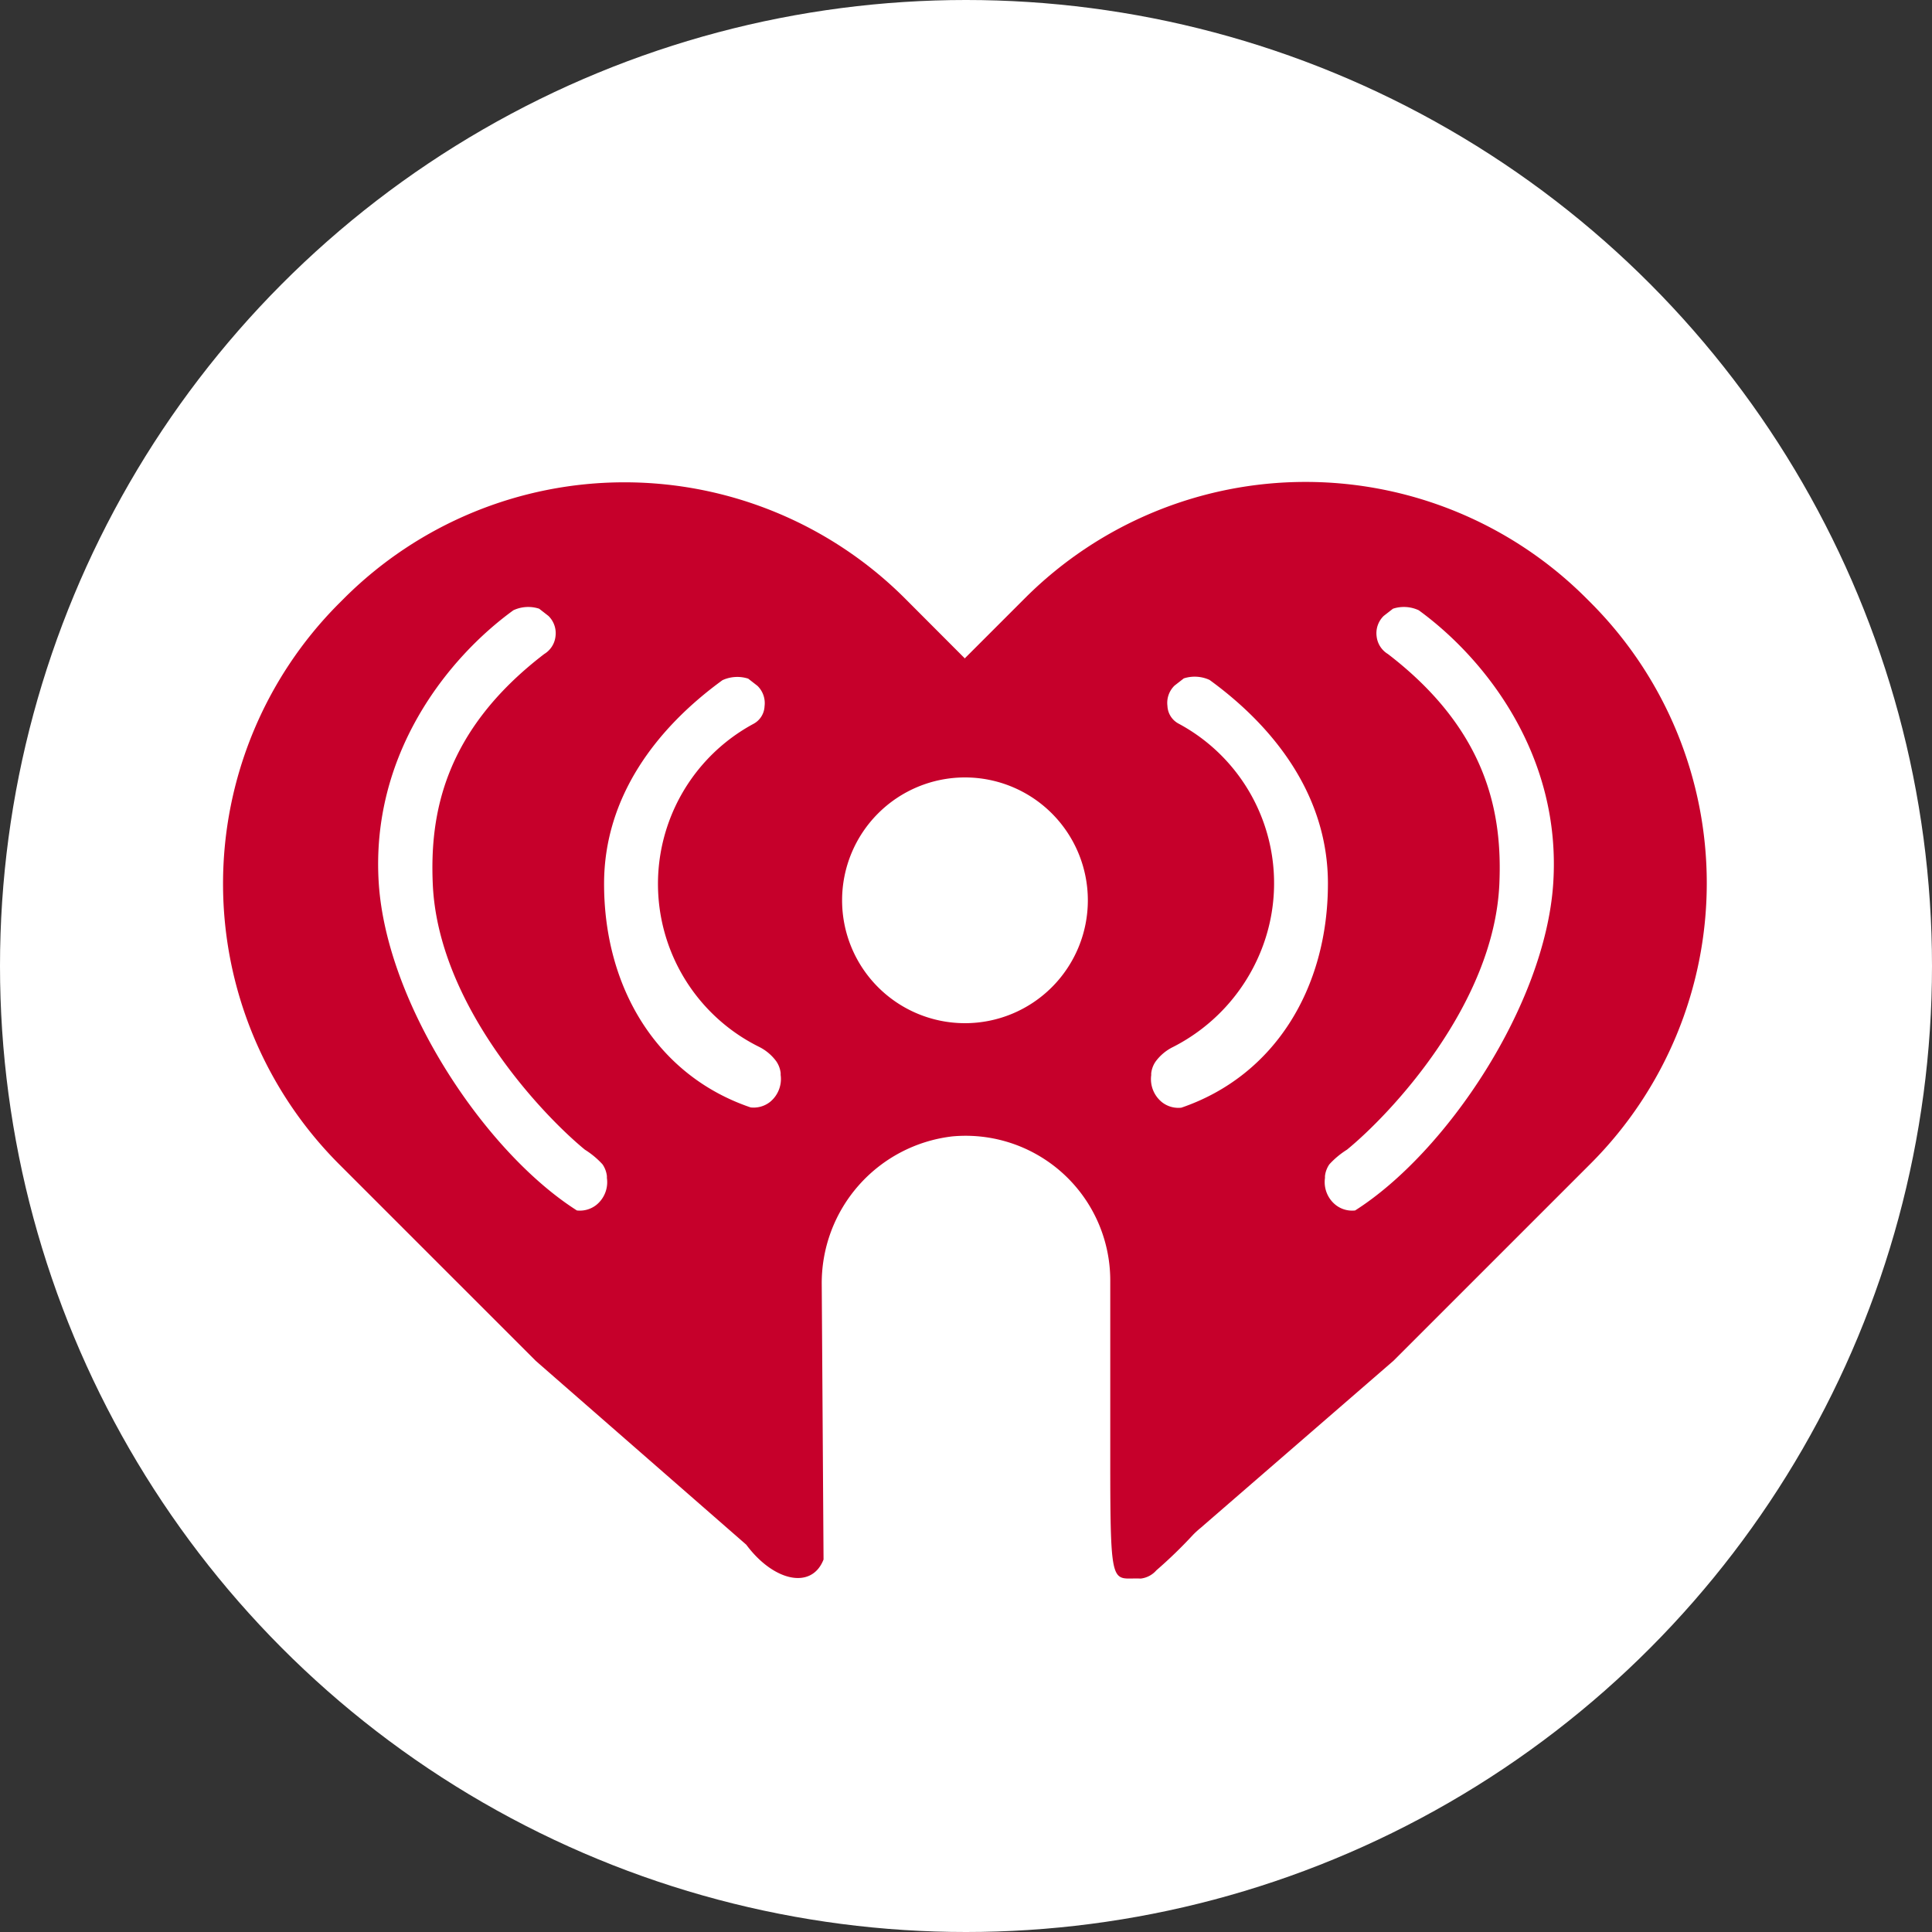 <svg xmlns="http://www.w3.org/2000/svg" viewBox="0 0 150 150"><rect x="0" y="0" width="150" height="150" fill="#333333" stroke="none"/><defs><style>.cls-1{fill:#fff;}.cls-2{fill:#c6002b;isolation:isolate;}</style></defs><title>Asset 3</title><g id="Layer_2" data-name="Layer 2"><g id="Layer_1-2" data-name="Layer 1"><circle class="cls-1" cx="75" cy="75" r="75"/></g><g id="Layer_2-2" data-name="Layer 2"><path class="cls-2" d="M123.57,46.86l-.48-.48a30.81,30.81,0,0,0-43.45,0l-4.73,4.73L97.83,74a14.06,14.06,0,0,0-6.31-17.81,1.63,1.63,0,0,1-.88-1.38,1.87,1.87,0,0,1,.55-1.58l.72-.56a2.76,2.76,0,0,1,2,.12c5.13,3.73,9.19,9.06,9.19,15.81C103.1,76.68,99,83.51,91.72,86a2.06,2.06,0,0,1-1.51-.43,2.3,2.3,0,0,1-.83-2.09v-.15a2,2,0,0,1,.34-.91,3.7,3.7,0,0,1,1.37-1.14A14.39,14.39,0,0,0,97.83,74L75,51.14h-.07l0,0-4.72-4.73a30.81,30.81,0,0,0-43.45,0l-.48.48a30.81,30.81,0,0,0,0,43.45l15.32,15.32h0v0l16.34,14.27c2.12,2.85,5.08,3.51,6,1.15L63.8,99.77A11.47,11.47,0,0,1,73.93,88.23,11.23,11.23,0,0,1,86.2,99.38v14c0,10.32.14,9.07,2.36,9.18a1.9,1.9,0,0,0,1.22-.64,35.77,35.77,0,0,0,2.85-2.76,7,7,0,0,1,.57-.52l15-13v0h0l15.32-15.32A30.81,30.81,0,0,0,123.57,46.86ZM46.3,93.55a2.06,2.06,0,0,1-1.51.43c-7.08-4.5-14.74-15.93-15.38-25.36-.67-10,5.31-17.51,10.45-21.24a2.73,2.73,0,0,1,2-.12l.72.56a1.87,1.87,0,0,1,.55,1.58,1.84,1.84,0,0,1-.88,1.38c-7.83,6-8.88,12.51-8.65,17.84C34,78,42.08,86.53,45.41,89.26a6.59,6.59,0,0,1,1.37,1.14,2,2,0,0,1,.34.91v.15A2.27,2.27,0,0,1,46.3,93.55Zm13.49-8a2.06,2.06,0,0,1-1.51.43C51,83.51,46.9,76.68,46.9,68.62c0-6.75,4.06-12.08,9.19-15.81a2.76,2.76,0,0,1,2-.12l.72.56a1.87,1.87,0,0,1,.55,1.58,1.63,1.63,0,0,1-.88,1.38,14.12,14.12,0,0,0,.42,25.05,3.7,3.7,0,0,1,1.37,1.14,2,2,0,0,1,.34.91v.15A2.3,2.3,0,0,1,59.79,85.55Zm15.12-6.11a9.54,9.54,0,1,1,9.55-9.54A9.54,9.54,0,0,1,74.91,79.44Zm45.68-10.82c-.64,9.43-8.3,20.86-15.38,25.36a2.06,2.06,0,0,1-1.51-.43,2.27,2.27,0,0,1-.83-2.09v-.15a2,2,0,0,1,.34-.91,6.59,6.59,0,0,1,1.37-1.14C107.92,86.53,116,78,116.41,68.62c.23-5.33-.82-11.83-8.65-17.84a1.84,1.84,0,0,1-.88-1.38,1.87,1.87,0,0,1,.55-1.58l.72-.56a2.73,2.73,0,0,1,2,.12C115.28,51.11,121.26,58.62,120.59,68.62Z"/></g></g></svg>